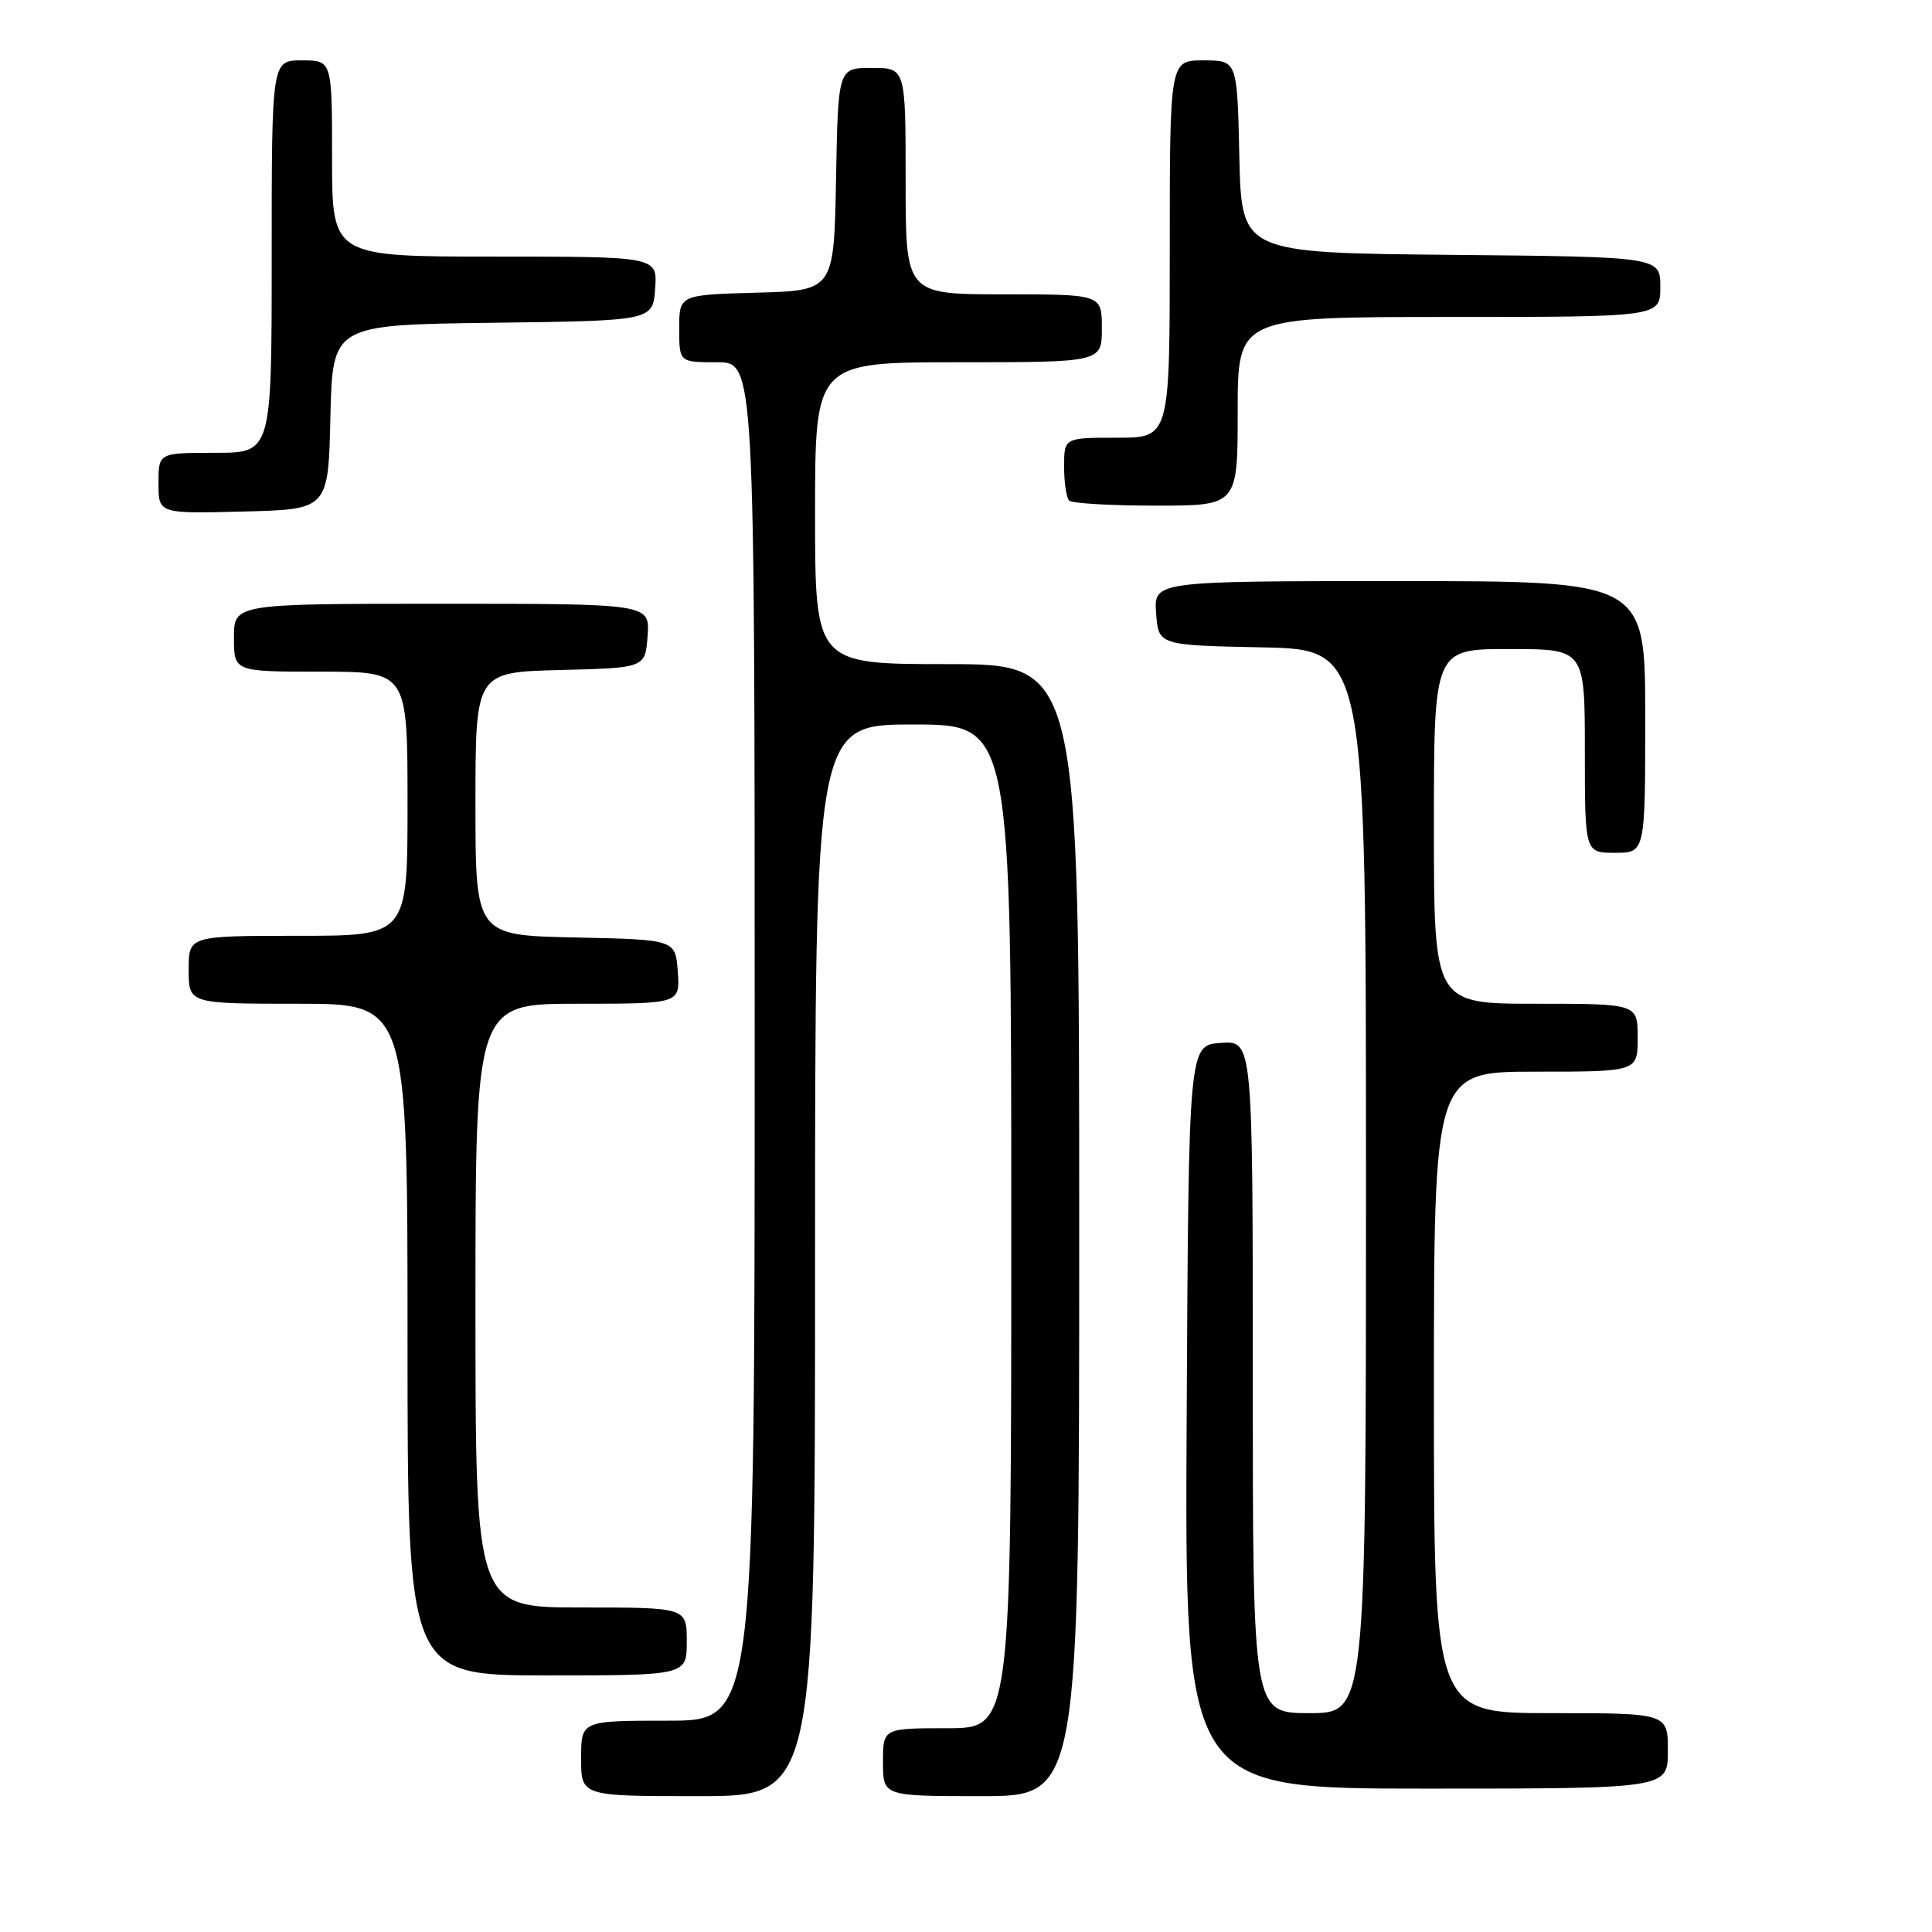 <?xml version="1.0" encoding="UTF-8" standalone="no"?>
<!DOCTYPE svg PUBLIC "-//W3C//DTD SVG 1.1//EN" "http://www.w3.org/Graphics/SVG/1.1/DTD/svg11.dtd" >
<svg xmlns="http://www.w3.org/2000/svg" xmlns:xlink="http://www.w3.org/1999/xlink" version="1.1" viewBox="0 0 256 256">
 <g >
 <path fill="currentColor"
d=" M 108.00 167.00 C 108.00 96.00 108.00 96.00 121.00 96.00 C 134.00 96.00 134.00 96.00 134.00 162.50 C 134.00 229.00 134.00 229.00 125.50 229.00 C 117.00 229.00 117.00 229.00 117.00 233.50 C 117.00 238.00 117.00 238.00 130.00 238.00 C 143.00 238.00 143.00 238.00 143.00 163.00 C 143.00 88.00 143.00 88.00 125.50 88.00 C 108.00 88.00 108.00 88.00 108.00 68.00 C 108.00 48.00 108.00 48.00 127.00 48.00 C 146.00 48.00 146.00 48.00 146.00 43.50 C 146.00 39.00 146.00 39.00 133.00 39.00 C 120.00 39.00 120.00 39.00 120.00 24.00 C 120.00 9.00 120.00 9.00 115.53 9.00 C 111.05 9.00 111.05 9.00 110.78 23.75 C 110.50 38.50 110.50 38.50 100.25 38.78 C 90.00 39.07 90.00 39.07 90.00 43.53 C 90.00 48.00 90.00 48.00 95.00 48.00 C 100.00 48.00 100.00 48.00 100.00 138.00 C 100.00 228.00 100.00 228.00 88.50 228.00 C 77.00 228.00 77.00 228.00 77.00 233.00 C 77.00 238.00 77.00 238.00 92.50 238.00 C 108.00 238.00 108.00 238.00 108.00 167.00 Z  M 221.00 232.00 C 221.00 227.00 221.00 227.00 205.50 227.00 C 190.00 227.00 190.00 227.00 190.00 184.50 C 190.00 142.00 190.00 142.00 203.50 142.00 C 217.00 142.00 217.00 142.00 217.00 137.50 C 217.00 133.00 217.00 133.00 203.50 133.00 C 190.00 133.00 190.00 133.00 190.00 109.50 C 190.00 86.00 190.00 86.00 200.00 86.00 C 210.00 86.00 210.00 86.00 210.00 99.50 C 210.00 113.00 210.00 113.00 214.00 113.00 C 218.00 113.00 218.00 113.00 218.00 95.00 C 218.00 77.00 218.00 77.00 185.44 77.00 C 152.89 77.00 152.89 77.00 153.19 81.25 C 153.50 85.50 153.50 85.50 167.25 85.78 C 181.00 86.06 181.00 86.06 181.00 156.53 C 181.00 227.00 181.00 227.00 173.50 227.00 C 166.00 227.00 166.00 227.00 166.00 182.44 C 166.00 137.89 166.00 137.89 161.75 138.19 C 157.50 138.50 157.50 138.50 157.24 187.75 C 156.98 237.00 156.98 237.00 188.99 237.00 C 221.00 237.00 221.00 237.00 221.00 232.00 Z  M 91.00 217.50 C 91.00 213.00 91.00 213.00 77.00 213.00 C 63.00 213.00 63.00 213.00 63.00 173.00 C 63.00 133.00 63.00 133.00 76.56 133.00 C 90.11 133.00 90.11 133.00 89.81 128.75 C 89.50 124.50 89.50 124.50 76.25 124.22 C 63.00 123.94 63.00 123.94 63.00 106.50 C 63.00 89.07 63.00 89.07 74.25 88.78 C 85.50 88.50 85.50 88.50 85.81 84.25 C 86.11 80.00 86.11 80.00 58.56 80.00 C 31.00 80.00 31.00 80.00 31.00 84.50 C 31.00 89.00 31.00 89.00 42.50 89.00 C 54.00 89.00 54.00 89.00 54.00 106.50 C 54.00 124.00 54.00 124.00 39.50 124.00 C 25.00 124.00 25.00 124.00 25.00 128.50 C 25.00 133.00 25.00 133.00 39.50 133.00 C 54.00 133.00 54.00 133.00 54.00 177.50 C 54.00 222.00 54.00 222.00 72.50 222.00 C 91.00 222.00 91.00 222.00 91.00 217.50 Z  M 43.78 55.27 C 44.06 43.04 44.06 43.04 65.28 42.77 C 86.50 42.50 86.50 42.50 86.81 38.25 C 87.11 34.00 87.11 34.00 65.56 34.00 C 44.00 34.00 44.00 34.00 44.00 21.00 C 44.00 8.00 44.00 8.00 40.00 8.00 C 36.00 8.00 36.00 8.00 36.00 34.00 C 36.00 60.00 36.00 60.00 28.50 60.00 C 21.00 60.00 21.00 60.00 21.00 64.03 C 21.00 68.07 21.00 68.07 32.25 67.78 C 43.50 67.50 43.50 67.50 43.78 55.27 Z  M 164.00 54.50 C 164.00 42.00 164.00 42.00 192.00 42.00 C 220.00 42.00 220.00 42.00 220.00 38.02 C 220.00 34.03 220.00 34.03 192.25 33.77 C 164.50 33.50 164.50 33.50 164.22 20.75 C 163.94 8.00 163.94 8.00 159.47 8.00 C 155.00 8.00 155.00 8.00 155.00 33.00 C 155.00 58.00 155.00 58.00 148.00 58.00 C 141.00 58.00 141.00 58.00 141.00 61.83 C 141.00 63.94 141.30 65.97 141.67 66.33 C 142.03 66.70 147.21 67.00 153.17 67.00 C 164.00 67.00 164.00 67.00 164.00 54.50 Z "/>
</g>
</svg>